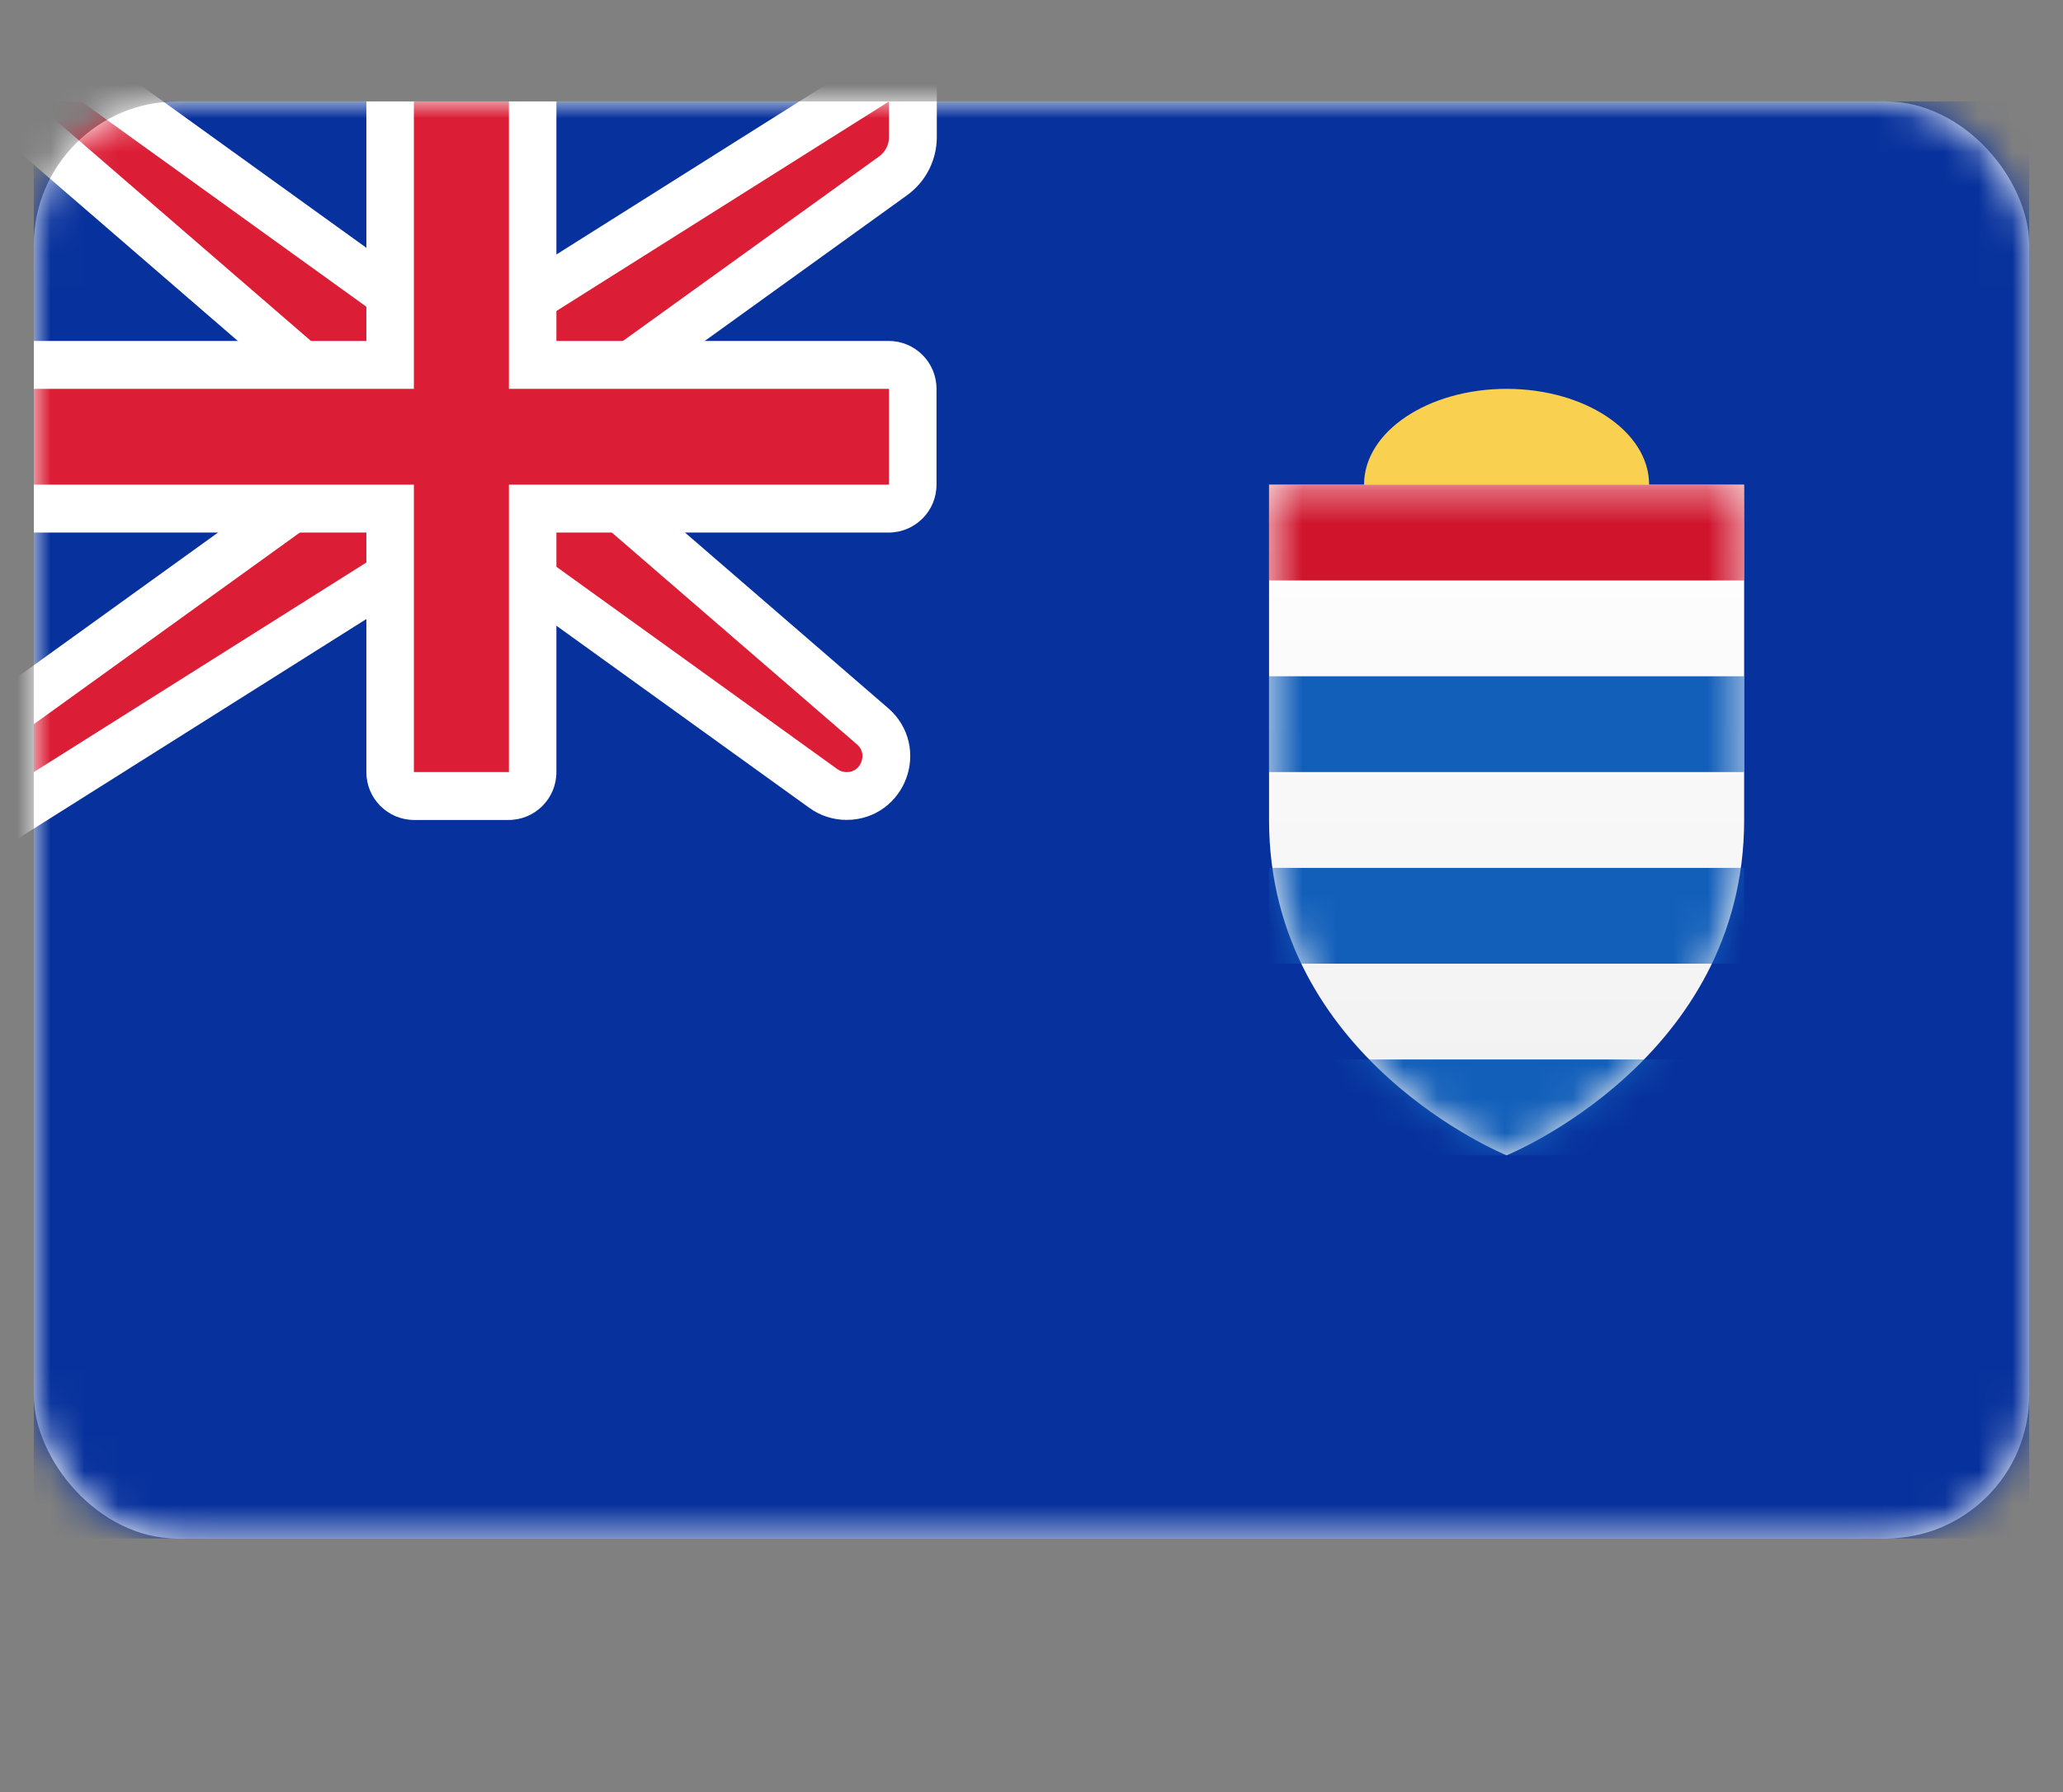 <svg width="61" height="53" viewBox="0 0 61 53" fill="none" xmlns="http://www.w3.org/2000/svg">
<rect x="0" y="0" width="61" height="53" fill="#808080" stroke="none"/>
<rect x="1" y="3" width="59" height="42.5" rx="4.243" fill="white"/>
<mask id="mask0" mask-type="alpha" maskUnits="userSpaceOnUse" x="1" y="3" width="59" height="43">
<rect x="1" y="3" width="59" height="42.5" rx="4.243" fill="white"/>
</mask>
<g mask="url(#mask0)">
<rect x="1" y="3" width="59" height="42.5" fill="#07319C"/>
<path fill-rule="evenodd" clip-rule="evenodd" d="M44.547 17.167C46.875 17.167 48.762 15.898 48.762 14.333C48.762 12.768 46.875 11.5 44.547 11.5C42.22 11.5 40.333 12.768 40.333 14.333C40.333 15.898 42.22 17.167 44.547 17.167Z" fill="#FAD051"/>
<path fill-rule="evenodd" clip-rule="evenodd" d="M37.524 24.25C37.524 20 37.524 14.333 37.524 14.333H51.572C51.572 14.333 51.572 20 51.572 24.25C51.572 31.333 44.548 34.167 44.548 34.167C44.548 34.167 37.524 31.333 37.524 24.25Z" fill="url(#paint0_linear)"/>
<mask id="mask1" mask-type="alpha" maskUnits="userSpaceOnUse" x="37" y="14" width="15" height="21">
<path fill-rule="evenodd" clip-rule="evenodd" d="M37.524 24.25C37.524 20 37.524 14.333 37.524 14.333H51.572C51.572 14.333 51.572 20 51.572 24.25C51.572 31.333 44.548 34.167 44.548 34.167C44.548 34.167 37.524 31.333 37.524 24.25Z" fill="white"/>
</mask>
<g mask="url(#mask1)">
<path fill-rule="evenodd" clip-rule="evenodd" d="M37.524 14.333H51.572V17.167H45.953H43.143H37.524V14.333Z" fill="#CF142C"/>
<path fill-rule="evenodd" clip-rule="evenodd" d="M51.572 20H37.524V22.833H43.143H45.953H51.572V20ZM37.524 25.667H51.572V28.5H45.953H43.143H37.524V25.667ZM37.524 31.333H51.572V34.167H45.953H43.143H37.524V31.333Z" fill="#125FBA"/>
</g>
<path d="M1 2.293H-0.899L0.538 3.535L10.126 11.823V13.971L0.587 20.843L0.293 21.055V21.417V22.833V24.115L1.377 23.432L12.442 16.457H14.819L24.345 23.319C24.545 23.463 24.785 23.541 25.032 23.541C26.119 23.541 26.622 22.189 25.799 21.478L17.16 14.01V11.862L26.405 5.202C26.774 4.936 26.993 4.509 26.993 4.055V3V1.718L25.909 2.402L14.843 9.376H12.466L2.818 2.426L2.633 2.293H2.405H1Z" fill="#DB1E36" stroke="white" stroke-width="1.414"/>
<path fill-rule="evenodd" clip-rule="evenodd" d="M1 10.083V15.75H10.833V22.836C10.833 23.617 11.466 24.25 12.248 24.25H15.038C15.819 24.25 16.452 23.617 16.452 22.836V15.75H26.276C27.057 15.75 27.691 15.117 27.691 14.336V11.498C27.691 10.716 27.057 10.083 26.276 10.083H16.452V3H10.833V10.083H1Z" fill="white"/>
<path fill-rule="evenodd" clip-rule="evenodd" d="M1 11.5H12.238V10.083V3H15.048V10.083V11.5H26.286V14.333H15.048V15.75V22.833H12.238V15.75V14.333H1V11.5Z" fill="#DB1E36"/>
</g>
<defs>
<linearGradient id="paint0_linear" x1="37.524" y1="14.333" x2="37.524" y2="34.167" gradientUnits="userSpaceOnUse">
<stop stop-color="white"/>
<stop offset="1" stop-color="#F0F0F0"/>
</linearGradient>
</defs>
</svg>
